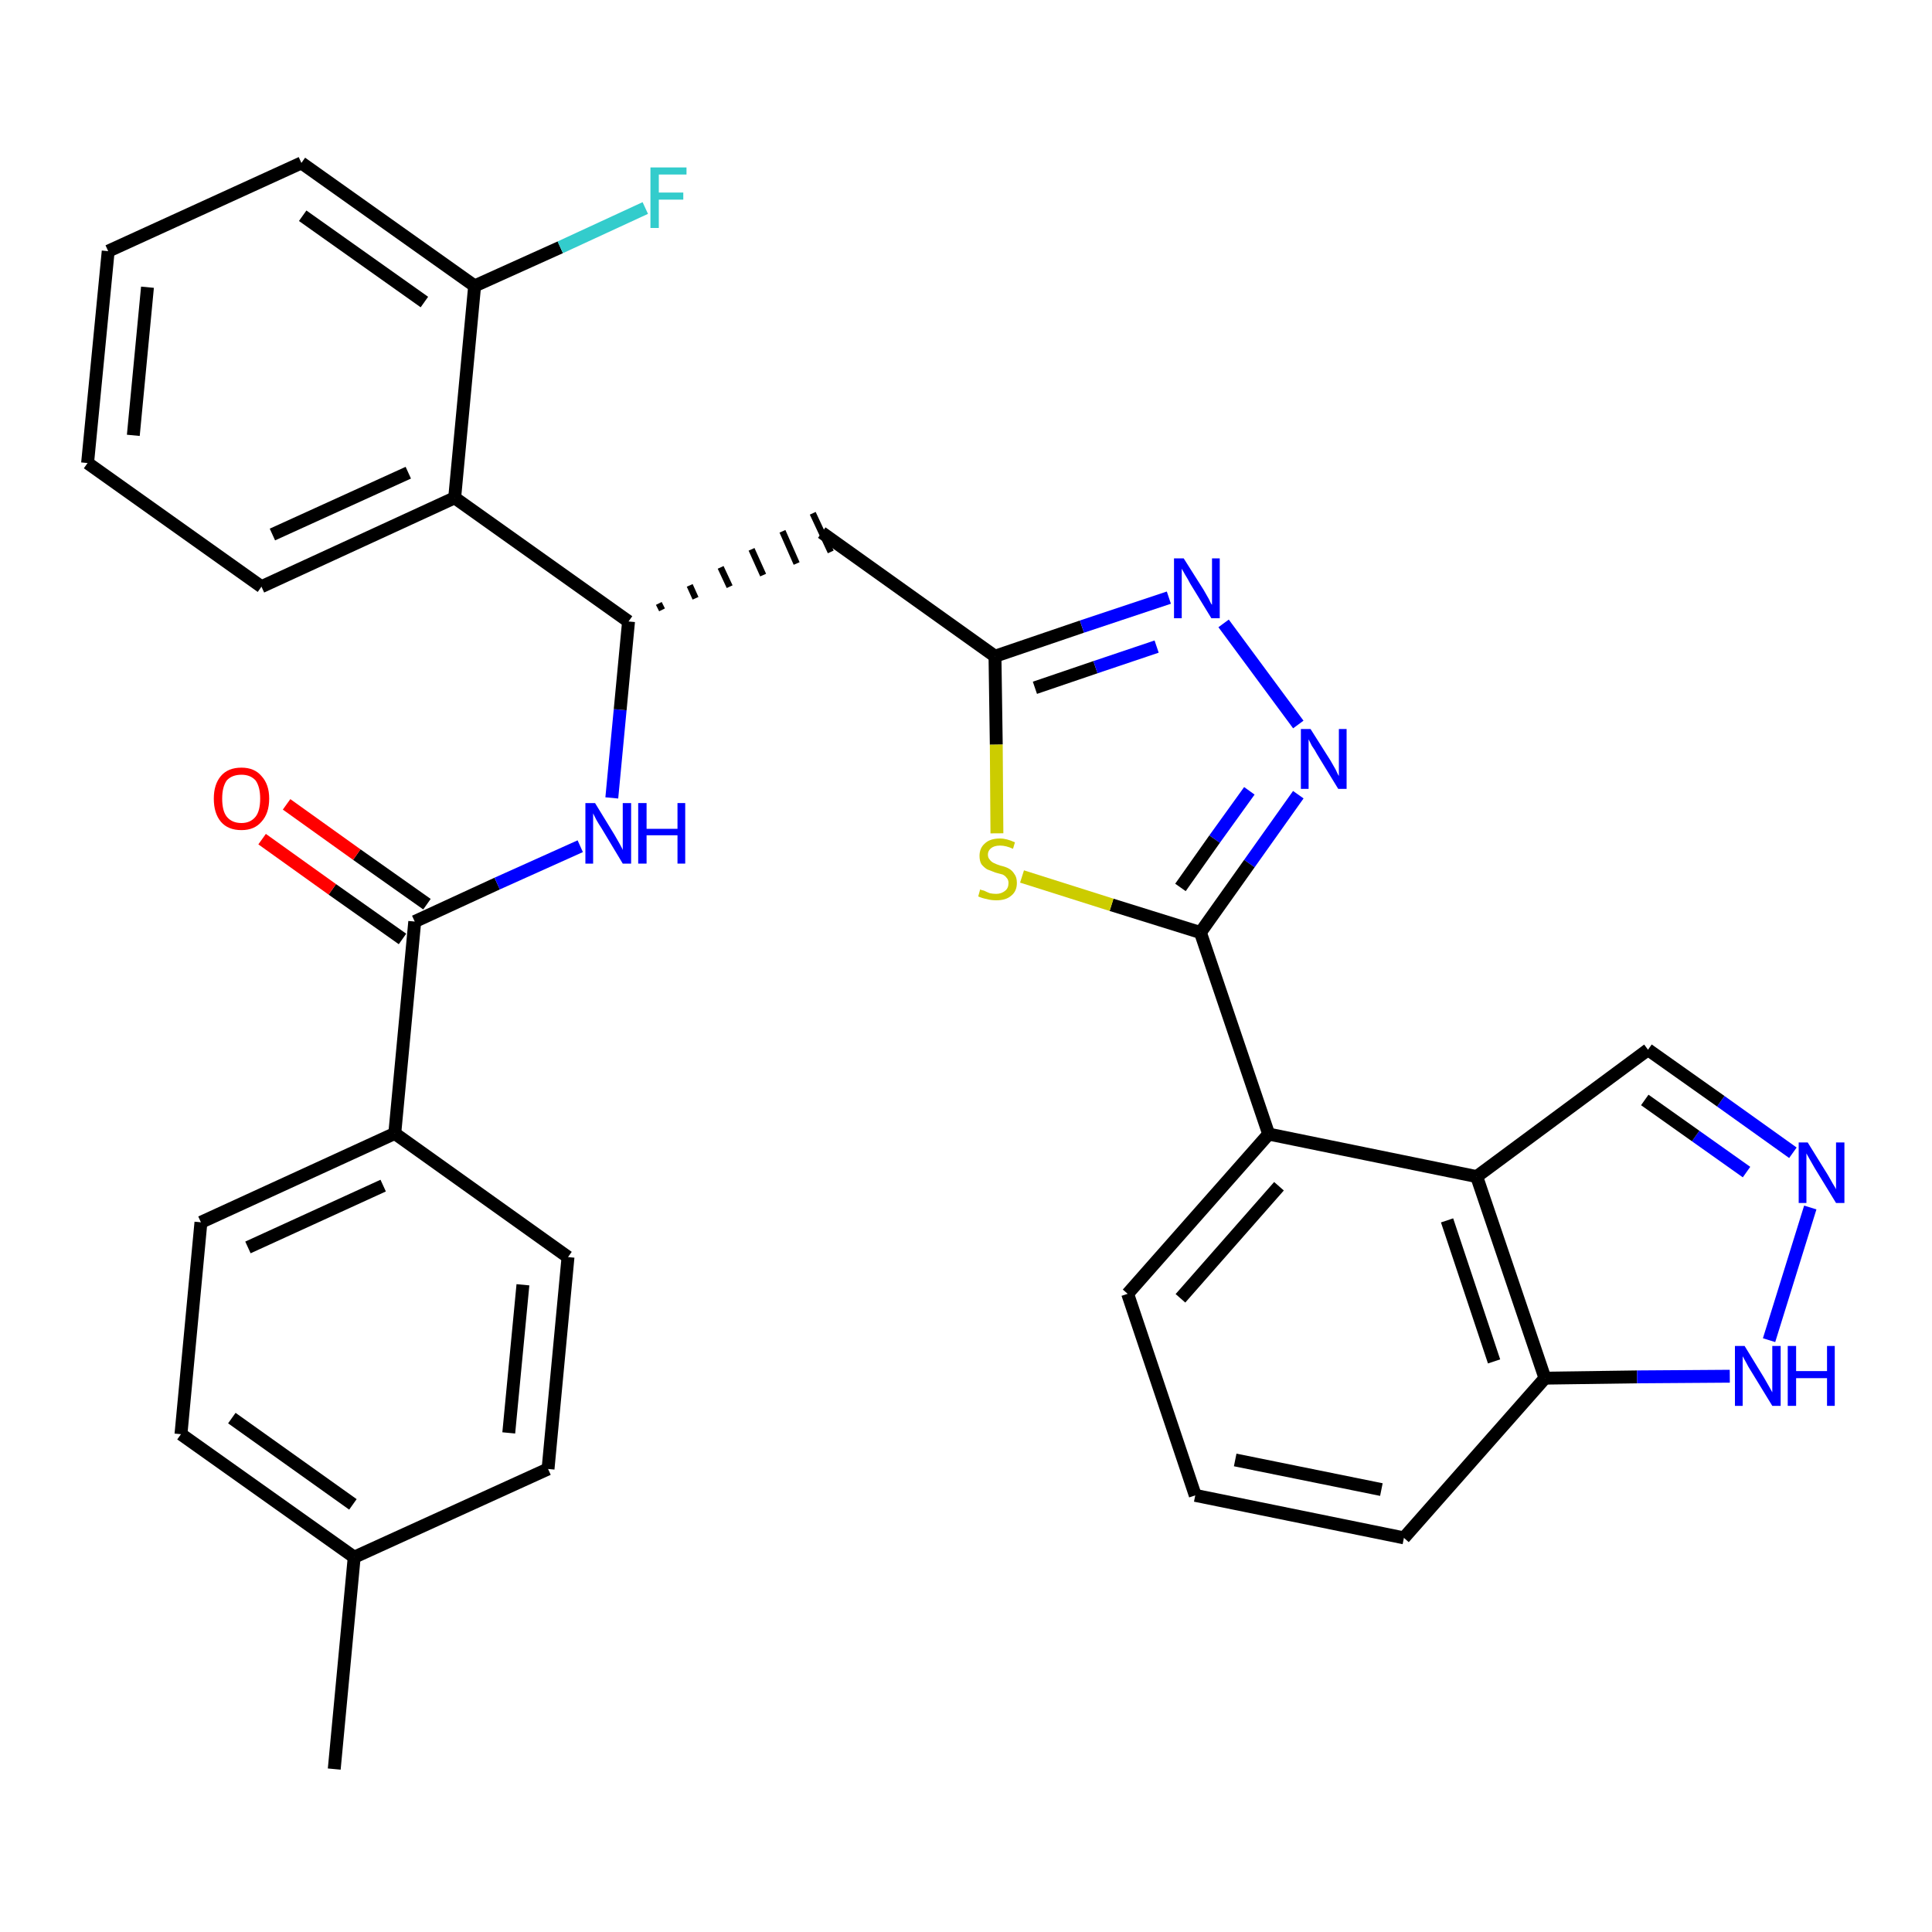 <?xml version='1.0' encoding='iso-8859-1'?>
<svg version='1.1' baseProfile='full'
              xmlns='http://www.w3.org/2000/svg'
                      xmlns:rdkit='http://www.rdkit.org/xml'
                      xmlns:xlink='http://www.w3.org/1999/xlink'
                  xml:space='preserve'
width='300px' height='300px' viewBox='0 0 300 300'>
<!-- END OF HEADER -->
<path class='bond-0 atom-0 atom-1' d='M 51.9,274.7 L 55.0,241.8' style='fill:none;fill-rule:evenodd;stroke:#000000;stroke-width:2.0px;stroke-linecap:butt;stroke-linejoin:miter;stroke-opacity:1' />
<path class='bond-1 atom-1 atom-2' d='M 55.0,241.8 L 28.1,222.7' style='fill:none;fill-rule:evenodd;stroke:#000000;stroke-width:2.0px;stroke-linecap:butt;stroke-linejoin:miter;stroke-opacity:1' />
<path class='bond-1 atom-1 atom-2' d='M 54.8,233.6 L 36.0,220.2' style='fill:none;fill-rule:evenodd;stroke:#000000;stroke-width:2.0px;stroke-linecap:butt;stroke-linejoin:miter;stroke-opacity:1' />
<path class='bond-32 atom-32 atom-1' d='M 85.1,228.1 L 55.0,241.8' style='fill:none;fill-rule:evenodd;stroke:#000000;stroke-width:2.0px;stroke-linecap:butt;stroke-linejoin:miter;stroke-opacity:1' />
<path class='bond-2 atom-2 atom-3' d='M 28.1,222.7 L 31.2,189.8' style='fill:none;fill-rule:evenodd;stroke:#000000;stroke-width:2.0px;stroke-linecap:butt;stroke-linejoin:miter;stroke-opacity:1' />
<path class='bond-3 atom-3 atom-4' d='M 31.2,189.8 L 61.3,176.0' style='fill:none;fill-rule:evenodd;stroke:#000000;stroke-width:2.0px;stroke-linecap:butt;stroke-linejoin:miter;stroke-opacity:1' />
<path class='bond-3 atom-3 atom-4' d='M 38.5,193.7 L 59.5,184.1' style='fill:none;fill-rule:evenodd;stroke:#000000;stroke-width:2.0px;stroke-linecap:butt;stroke-linejoin:miter;stroke-opacity:1' />
<path class='bond-4 atom-4 atom-5' d='M 61.3,176.0 L 64.4,143.1' style='fill:none;fill-rule:evenodd;stroke:#000000;stroke-width:2.0px;stroke-linecap:butt;stroke-linejoin:miter;stroke-opacity:1' />
<path class='bond-30 atom-4 atom-31' d='M 61.3,176.0 L 88.2,195.2' style='fill:none;fill-rule:evenodd;stroke:#000000;stroke-width:2.0px;stroke-linecap:butt;stroke-linejoin:miter;stroke-opacity:1' />
<path class='bond-5 atom-5 atom-6' d='M 66.3,140.4 L 55.4,132.7' style='fill:none;fill-rule:evenodd;stroke:#000000;stroke-width:2.0px;stroke-linecap:butt;stroke-linejoin:miter;stroke-opacity:1' />
<path class='bond-5 atom-5 atom-6' d='M 55.4,132.7 L 44.5,124.9' style='fill:none;fill-rule:evenodd;stroke:#FF0000;stroke-width:2.0px;stroke-linecap:butt;stroke-linejoin:miter;stroke-opacity:1' />
<path class='bond-5 atom-5 atom-6' d='M 62.5,145.8 L 51.6,138.1' style='fill:none;fill-rule:evenodd;stroke:#000000;stroke-width:2.0px;stroke-linecap:butt;stroke-linejoin:miter;stroke-opacity:1' />
<path class='bond-5 atom-5 atom-6' d='M 51.6,138.1 L 40.7,130.3' style='fill:none;fill-rule:evenodd;stroke:#FF0000;stroke-width:2.0px;stroke-linecap:butt;stroke-linejoin:miter;stroke-opacity:1' />
<path class='bond-6 atom-5 atom-7' d='M 64.4,143.1 L 77.2,137.2' style='fill:none;fill-rule:evenodd;stroke:#000000;stroke-width:2.0px;stroke-linecap:butt;stroke-linejoin:miter;stroke-opacity:1' />
<path class='bond-6 atom-5 atom-7' d='M 77.2,137.2 L 90.1,131.4' style='fill:none;fill-rule:evenodd;stroke:#0000FF;stroke-width:2.0px;stroke-linecap:butt;stroke-linejoin:miter;stroke-opacity:1' />
<path class='bond-7 atom-7 atom-8' d='M 95.0,123.9 L 96.3,110.2' style='fill:none;fill-rule:evenodd;stroke:#0000FF;stroke-width:2.0px;stroke-linecap:butt;stroke-linejoin:miter;stroke-opacity:1' />
<path class='bond-7 atom-7 atom-8' d='M 96.3,110.2 L 97.6,96.5' style='fill:none;fill-rule:evenodd;stroke:#000000;stroke-width:2.0px;stroke-linecap:butt;stroke-linejoin:miter;stroke-opacity:1' />
<path class='bond-8 atom-8 atom-9' d='M 102.8,94.7 L 102.3,93.7' style='fill:none;fill-rule:evenodd;stroke:#000000;stroke-width:1.0px;stroke-linecap:butt;stroke-linejoin:miter;stroke-opacity:1' />
<path class='bond-8 atom-8 atom-9' d='M 108.0,92.9 L 107.1,90.9' style='fill:none;fill-rule:evenodd;stroke:#000000;stroke-width:1.0px;stroke-linecap:butt;stroke-linejoin:miter;stroke-opacity:1' />
<path class='bond-8 atom-8 atom-9' d='M 113.3,91.1 L 111.9,88.1' style='fill:none;fill-rule:evenodd;stroke:#000000;stroke-width:1.0px;stroke-linecap:butt;stroke-linejoin:miter;stroke-opacity:1' />
<path class='bond-8 atom-8 atom-9' d='M 118.5,89.3 L 116.7,85.3' style='fill:none;fill-rule:evenodd;stroke:#000000;stroke-width:1.0px;stroke-linecap:butt;stroke-linejoin:miter;stroke-opacity:1' />
<path class='bond-8 atom-8 atom-9' d='M 123.7,87.5 L 121.5,82.5' style='fill:none;fill-rule:evenodd;stroke:#000000;stroke-width:1.0px;stroke-linecap:butt;stroke-linejoin:miter;stroke-opacity:1' />
<path class='bond-8 atom-8 atom-9' d='M 129.0,85.7 L 126.2,79.7' style='fill:none;fill-rule:evenodd;stroke:#000000;stroke-width:1.0px;stroke-linecap:butt;stroke-linejoin:miter;stroke-opacity:1' />
<path class='bond-23 atom-8 atom-24' d='M 97.6,96.5 L 70.6,77.3' style='fill:none;fill-rule:evenodd;stroke:#000000;stroke-width:2.0px;stroke-linecap:butt;stroke-linejoin:miter;stroke-opacity:1' />
<path class='bond-9 atom-9 atom-10' d='M 127.6,82.7 L 154.5,101.9' style='fill:none;fill-rule:evenodd;stroke:#000000;stroke-width:2.0px;stroke-linecap:butt;stroke-linejoin:miter;stroke-opacity:1' />
<path class='bond-10 atom-10 atom-11' d='M 154.5,101.9 L 168.0,97.3' style='fill:none;fill-rule:evenodd;stroke:#000000;stroke-width:2.0px;stroke-linecap:butt;stroke-linejoin:miter;stroke-opacity:1' />
<path class='bond-10 atom-10 atom-11' d='M 168.0,97.3 L 181.5,92.8' style='fill:none;fill-rule:evenodd;stroke:#0000FF;stroke-width:2.0px;stroke-linecap:butt;stroke-linejoin:miter;stroke-opacity:1' />
<path class='bond-10 atom-10 atom-11' d='M 160.7,106.8 L 170.1,103.6' style='fill:none;fill-rule:evenodd;stroke:#000000;stroke-width:2.0px;stroke-linecap:butt;stroke-linejoin:miter;stroke-opacity:1' />
<path class='bond-10 atom-10 atom-11' d='M 170.1,103.6 L 179.6,100.4' style='fill:none;fill-rule:evenodd;stroke:#0000FF;stroke-width:2.0px;stroke-linecap:butt;stroke-linejoin:miter;stroke-opacity:1' />
<path class='bond-33 atom-23 atom-10' d='M 154.8,129.4 L 154.7,115.6' style='fill:none;fill-rule:evenodd;stroke:#CCCC00;stroke-width:2.0px;stroke-linecap:butt;stroke-linejoin:miter;stroke-opacity:1' />
<path class='bond-33 atom-23 atom-10' d='M 154.7,115.6 L 154.5,101.9' style='fill:none;fill-rule:evenodd;stroke:#000000;stroke-width:2.0px;stroke-linecap:butt;stroke-linejoin:miter;stroke-opacity:1' />
<path class='bond-11 atom-11 atom-12' d='M 190.0,96.8 L 201.6,112.5' style='fill:none;fill-rule:evenodd;stroke:#0000FF;stroke-width:2.0px;stroke-linecap:butt;stroke-linejoin:miter;stroke-opacity:1' />
<path class='bond-12 atom-12 atom-13' d='M 201.6,123.4 L 194.0,134.1' style='fill:none;fill-rule:evenodd;stroke:#0000FF;stroke-width:2.0px;stroke-linecap:butt;stroke-linejoin:miter;stroke-opacity:1' />
<path class='bond-12 atom-12 atom-13' d='M 194.0,134.1 L 186.4,144.8' style='fill:none;fill-rule:evenodd;stroke:#000000;stroke-width:2.0px;stroke-linecap:butt;stroke-linejoin:miter;stroke-opacity:1' />
<path class='bond-12 atom-12 atom-13' d='M 194.0,122.8 L 188.6,130.3' style='fill:none;fill-rule:evenodd;stroke:#0000FF;stroke-width:2.0px;stroke-linecap:butt;stroke-linejoin:miter;stroke-opacity:1' />
<path class='bond-12 atom-12 atom-13' d='M 188.6,130.3 L 183.3,137.8' style='fill:none;fill-rule:evenodd;stroke:#000000;stroke-width:2.0px;stroke-linecap:butt;stroke-linejoin:miter;stroke-opacity:1' />
<path class='bond-13 atom-13 atom-14' d='M 186.4,144.8 L 197.0,176.1' style='fill:none;fill-rule:evenodd;stroke:#000000;stroke-width:2.0px;stroke-linecap:butt;stroke-linejoin:miter;stroke-opacity:1' />
<path class='bond-22 atom-13 atom-23' d='M 186.4,144.8 L 172.6,140.5' style='fill:none;fill-rule:evenodd;stroke:#000000;stroke-width:2.0px;stroke-linecap:butt;stroke-linejoin:miter;stroke-opacity:1' />
<path class='bond-22 atom-13 atom-23' d='M 172.6,140.5 L 158.7,136.1' style='fill:none;fill-rule:evenodd;stroke:#CCCC00;stroke-width:2.0px;stroke-linecap:butt;stroke-linejoin:miter;stroke-opacity:1' />
<path class='bond-14 atom-14 atom-15' d='M 197.0,176.1 L 175.1,200.9' style='fill:none;fill-rule:evenodd;stroke:#000000;stroke-width:2.0px;stroke-linecap:butt;stroke-linejoin:miter;stroke-opacity:1' />
<path class='bond-14 atom-14 atom-15' d='M 198.6,184.2 L 183.3,201.6' style='fill:none;fill-rule:evenodd;stroke:#000000;stroke-width:2.0px;stroke-linecap:butt;stroke-linejoin:miter;stroke-opacity:1' />
<path class='bond-35 atom-22 atom-14' d='M 229.3,182.7 L 197.0,176.1' style='fill:none;fill-rule:evenodd;stroke:#000000;stroke-width:2.0px;stroke-linecap:butt;stroke-linejoin:miter;stroke-opacity:1' />
<path class='bond-15 atom-15 atom-16' d='M 175.1,200.9 L 185.6,232.2' style='fill:none;fill-rule:evenodd;stroke:#000000;stroke-width:2.0px;stroke-linecap:butt;stroke-linejoin:miter;stroke-opacity:1' />
<path class='bond-16 atom-16 atom-17' d='M 185.6,232.2 L 218.0,238.8' style='fill:none;fill-rule:evenodd;stroke:#000000;stroke-width:2.0px;stroke-linecap:butt;stroke-linejoin:miter;stroke-opacity:1' />
<path class='bond-16 atom-16 atom-17' d='M 191.8,226.7 L 214.5,231.3' style='fill:none;fill-rule:evenodd;stroke:#000000;stroke-width:2.0px;stroke-linecap:butt;stroke-linejoin:miter;stroke-opacity:1' />
<path class='bond-17 atom-17 atom-18' d='M 218.0,238.8 L 239.9,214.0' style='fill:none;fill-rule:evenodd;stroke:#000000;stroke-width:2.0px;stroke-linecap:butt;stroke-linejoin:miter;stroke-opacity:1' />
<path class='bond-18 atom-18 atom-19' d='M 239.9,214.0 L 254.2,213.8' style='fill:none;fill-rule:evenodd;stroke:#000000;stroke-width:2.0px;stroke-linecap:butt;stroke-linejoin:miter;stroke-opacity:1' />
<path class='bond-18 atom-18 atom-19' d='M 254.2,213.8 L 268.6,213.7' style='fill:none;fill-rule:evenodd;stroke:#0000FF;stroke-width:2.0px;stroke-linecap:butt;stroke-linejoin:miter;stroke-opacity:1' />
<path class='bond-36 atom-22 atom-18' d='M 229.3,182.7 L 239.9,214.0' style='fill:none;fill-rule:evenodd;stroke:#000000;stroke-width:2.0px;stroke-linecap:butt;stroke-linejoin:miter;stroke-opacity:1' />
<path class='bond-36 atom-22 atom-18' d='M 224.7,189.5 L 232.0,211.4' style='fill:none;fill-rule:evenodd;stroke:#000000;stroke-width:2.0px;stroke-linecap:butt;stroke-linejoin:miter;stroke-opacity:1' />
<path class='bond-19 atom-19 atom-20' d='M 274.7,208.1 L 281.1,187.5' style='fill:none;fill-rule:evenodd;stroke:#0000FF;stroke-width:2.0px;stroke-linecap:butt;stroke-linejoin:miter;stroke-opacity:1' />
<path class='bond-20 atom-20 atom-21' d='M 278.4,179.0 L 267.2,171.0' style='fill:none;fill-rule:evenodd;stroke:#0000FF;stroke-width:2.0px;stroke-linecap:butt;stroke-linejoin:miter;stroke-opacity:1' />
<path class='bond-20 atom-20 atom-21' d='M 267.2,171.0 L 255.9,163.0' style='fill:none;fill-rule:evenodd;stroke:#000000;stroke-width:2.0px;stroke-linecap:butt;stroke-linejoin:miter;stroke-opacity:1' />
<path class='bond-20 atom-20 atom-21' d='M 271.2,182.0 L 263.3,176.4' style='fill:none;fill-rule:evenodd;stroke:#0000FF;stroke-width:2.0px;stroke-linecap:butt;stroke-linejoin:miter;stroke-opacity:1' />
<path class='bond-20 atom-20 atom-21' d='M 263.3,176.4 L 255.4,170.8' style='fill:none;fill-rule:evenodd;stroke:#000000;stroke-width:2.0px;stroke-linecap:butt;stroke-linejoin:miter;stroke-opacity:1' />
<path class='bond-21 atom-21 atom-22' d='M 255.9,163.0 L 229.3,182.7' style='fill:none;fill-rule:evenodd;stroke:#000000;stroke-width:2.0px;stroke-linecap:butt;stroke-linejoin:miter;stroke-opacity:1' />
<path class='bond-24 atom-24 atom-25' d='M 70.6,77.3 L 40.6,91.1' style='fill:none;fill-rule:evenodd;stroke:#000000;stroke-width:2.0px;stroke-linecap:butt;stroke-linejoin:miter;stroke-opacity:1' />
<path class='bond-24 atom-24 atom-25' d='M 63.4,73.4 L 42.3,83.0' style='fill:none;fill-rule:evenodd;stroke:#000000;stroke-width:2.0px;stroke-linecap:butt;stroke-linejoin:miter;stroke-opacity:1' />
<path class='bond-34 atom-29 atom-24' d='M 73.7,44.4 L 70.6,77.3' style='fill:none;fill-rule:evenodd;stroke:#000000;stroke-width:2.0px;stroke-linecap:butt;stroke-linejoin:miter;stroke-opacity:1' />
<path class='bond-25 atom-25 atom-26' d='M 40.6,91.1 L 13.6,71.9' style='fill:none;fill-rule:evenodd;stroke:#000000;stroke-width:2.0px;stroke-linecap:butt;stroke-linejoin:miter;stroke-opacity:1' />
<path class='bond-26 atom-26 atom-27' d='M 13.6,71.9 L 16.8,39.0' style='fill:none;fill-rule:evenodd;stroke:#000000;stroke-width:2.0px;stroke-linecap:butt;stroke-linejoin:miter;stroke-opacity:1' />
<path class='bond-26 atom-26 atom-27' d='M 20.7,67.6 L 22.9,44.6' style='fill:none;fill-rule:evenodd;stroke:#000000;stroke-width:2.0px;stroke-linecap:butt;stroke-linejoin:miter;stroke-opacity:1' />
<path class='bond-27 atom-27 atom-28' d='M 16.8,39.0 L 46.8,25.3' style='fill:none;fill-rule:evenodd;stroke:#000000;stroke-width:2.0px;stroke-linecap:butt;stroke-linejoin:miter;stroke-opacity:1' />
<path class='bond-28 atom-28 atom-29' d='M 46.8,25.3 L 73.7,44.4' style='fill:none;fill-rule:evenodd;stroke:#000000;stroke-width:2.0px;stroke-linecap:butt;stroke-linejoin:miter;stroke-opacity:1' />
<path class='bond-28 atom-28 atom-29' d='M 47.0,33.5 L 65.9,46.9' style='fill:none;fill-rule:evenodd;stroke:#000000;stroke-width:2.0px;stroke-linecap:butt;stroke-linejoin:miter;stroke-opacity:1' />
<path class='bond-29 atom-29 atom-30' d='M 73.7,44.4 L 87.0,38.4' style='fill:none;fill-rule:evenodd;stroke:#000000;stroke-width:2.0px;stroke-linecap:butt;stroke-linejoin:miter;stroke-opacity:1' />
<path class='bond-29 atom-29 atom-30' d='M 87.0,38.4 L 100.2,32.3' style='fill:none;fill-rule:evenodd;stroke:#33CCCC;stroke-width:2.0px;stroke-linecap:butt;stroke-linejoin:miter;stroke-opacity:1' />
<path class='bond-31 atom-31 atom-32' d='M 88.2,195.2 L 85.1,228.1' style='fill:none;fill-rule:evenodd;stroke:#000000;stroke-width:2.0px;stroke-linecap:butt;stroke-linejoin:miter;stroke-opacity:1' />
<path class='bond-31 atom-31 atom-32' d='M 81.2,199.5 L 79.0,222.5' style='fill:none;fill-rule:evenodd;stroke:#000000;stroke-width:2.0px;stroke-linecap:butt;stroke-linejoin:miter;stroke-opacity:1' />
<path  class='atom-6' d='M 33.2 124.0
Q 33.2 121.8, 34.3 120.5
Q 35.4 119.2, 37.5 119.2
Q 39.5 119.2, 40.6 120.5
Q 41.8 121.8, 41.8 124.0
Q 41.8 126.3, 40.6 127.6
Q 39.5 128.9, 37.5 128.9
Q 35.4 128.9, 34.3 127.6
Q 33.2 126.3, 33.2 124.0
M 37.5 127.8
Q 38.9 127.8, 39.7 126.8
Q 40.4 125.9, 40.4 124.0
Q 40.4 122.2, 39.7 121.2
Q 38.9 120.3, 37.5 120.3
Q 36.0 120.3, 35.2 121.2
Q 34.5 122.2, 34.5 124.0
Q 34.5 125.9, 35.2 126.8
Q 36.0 127.8, 37.5 127.8
' fill='#FF0000'/>
<path  class='atom-7' d='M 92.4 124.7
L 95.4 129.6
Q 95.7 130.1, 96.2 131.0
Q 96.7 131.9, 96.7 132.0
L 96.7 124.7
L 98.0 124.7
L 98.0 134.1
L 96.7 134.1
L 93.4 128.6
Q 93.0 128.0, 92.6 127.3
Q 92.2 126.5, 92.1 126.3
L 92.1 134.1
L 90.9 134.1
L 90.9 124.7
L 92.4 124.7
' fill='#0000FF'/>
<path  class='atom-7' d='M 99.1 124.7
L 100.4 124.7
L 100.4 128.7
L 105.2 128.7
L 105.2 124.7
L 106.4 124.7
L 106.4 134.1
L 105.2 134.1
L 105.2 129.7
L 100.4 129.7
L 100.4 134.1
L 99.1 134.1
L 99.1 124.7
' fill='#0000FF'/>
<path  class='atom-11' d='M 183.8 86.7
L 186.9 91.6
Q 187.2 92.1, 187.7 93.0
Q 188.1 93.9, 188.2 93.9
L 188.2 86.7
L 189.4 86.7
L 189.4 96.0
L 188.1 96.0
L 184.8 90.6
Q 184.5 90.0, 184.0 89.2
Q 183.6 88.5, 183.5 88.3
L 183.5 96.0
L 182.3 96.0
L 182.3 86.7
L 183.8 86.7
' fill='#0000FF'/>
<path  class='atom-12' d='M 203.5 113.2
L 206.6 118.1
Q 206.9 118.6, 207.4 119.5
Q 207.8 120.4, 207.9 120.5
L 207.9 113.2
L 209.1 113.2
L 209.1 122.5
L 207.8 122.5
L 204.5 117.1
Q 204.2 116.5, 203.7 115.8
Q 203.3 115.0, 203.2 114.8
L 203.2 122.5
L 202.0 122.5
L 202.0 113.2
L 203.5 113.2
' fill='#0000FF'/>
<path  class='atom-19' d='M 270.9 209.0
L 273.9 213.9
Q 274.2 214.4, 274.7 215.3
Q 275.2 216.2, 275.2 216.2
L 275.2 209.0
L 276.5 209.0
L 276.5 218.3
L 275.2 218.3
L 271.9 212.9
Q 271.5 212.3, 271.1 211.5
Q 270.7 210.8, 270.6 210.6
L 270.6 218.3
L 269.4 218.3
L 269.4 209.0
L 270.9 209.0
' fill='#0000FF'/>
<path  class='atom-19' d='M 277.6 209.0
L 278.9 209.0
L 278.9 212.9
L 283.7 212.9
L 283.7 209.0
L 284.9 209.0
L 284.9 218.3
L 283.7 218.3
L 283.7 214.0
L 278.9 214.0
L 278.9 218.3
L 277.6 218.3
L 277.6 209.0
' fill='#0000FF'/>
<path  class='atom-20' d='M 280.7 177.4
L 283.8 182.4
Q 284.1 182.9, 284.6 183.8
Q 285.1 184.6, 285.1 184.7
L 285.1 177.4
L 286.4 177.4
L 286.4 186.8
L 285.1 186.8
L 281.8 181.4
Q 281.4 180.7, 281.0 180.0
Q 280.6 179.3, 280.5 179.1
L 280.5 186.8
L 279.3 186.8
L 279.3 177.4
L 280.7 177.4
' fill='#0000FF'/>
<path  class='atom-23' d='M 152.2 138.1
Q 152.3 138.2, 152.8 138.3
Q 153.2 138.5, 153.7 138.7
Q 154.2 138.8, 154.7 138.8
Q 155.5 138.8, 156.1 138.3
Q 156.6 137.9, 156.6 137.1
Q 156.6 136.6, 156.3 136.3
Q 156.1 136.0, 155.7 135.8
Q 155.3 135.7, 154.6 135.5
Q 153.8 135.2, 153.3 135.0
Q 152.8 134.7, 152.4 134.2
Q 152.1 133.7, 152.1 132.9
Q 152.1 131.7, 152.9 131.0
Q 153.7 130.2, 155.3 130.2
Q 156.3 130.2, 157.6 130.8
L 157.3 131.8
Q 156.2 131.3, 155.3 131.3
Q 154.4 131.3, 153.9 131.7
Q 153.4 132.1, 153.4 132.7
Q 153.4 133.2, 153.7 133.5
Q 153.9 133.8, 154.3 134.0
Q 154.7 134.2, 155.3 134.4
Q 156.2 134.6, 156.7 134.9
Q 157.2 135.2, 157.5 135.7
Q 157.9 136.2, 157.9 137.1
Q 157.9 138.4, 157.0 139.1
Q 156.2 139.8, 154.7 139.8
Q 153.9 139.8, 153.2 139.6
Q 152.6 139.5, 151.9 139.2
L 152.2 138.1
' fill='#CCCC00'/>
<path  class='atom-30' d='M 101.0 26.0
L 106.6 26.0
L 106.6 27.1
L 102.3 27.1
L 102.3 29.9
L 106.1 29.9
L 106.1 31.0
L 102.3 31.0
L 102.3 35.4
L 101.0 35.4
L 101.0 26.0
' fill='#33CCCC'/>
</svg>
